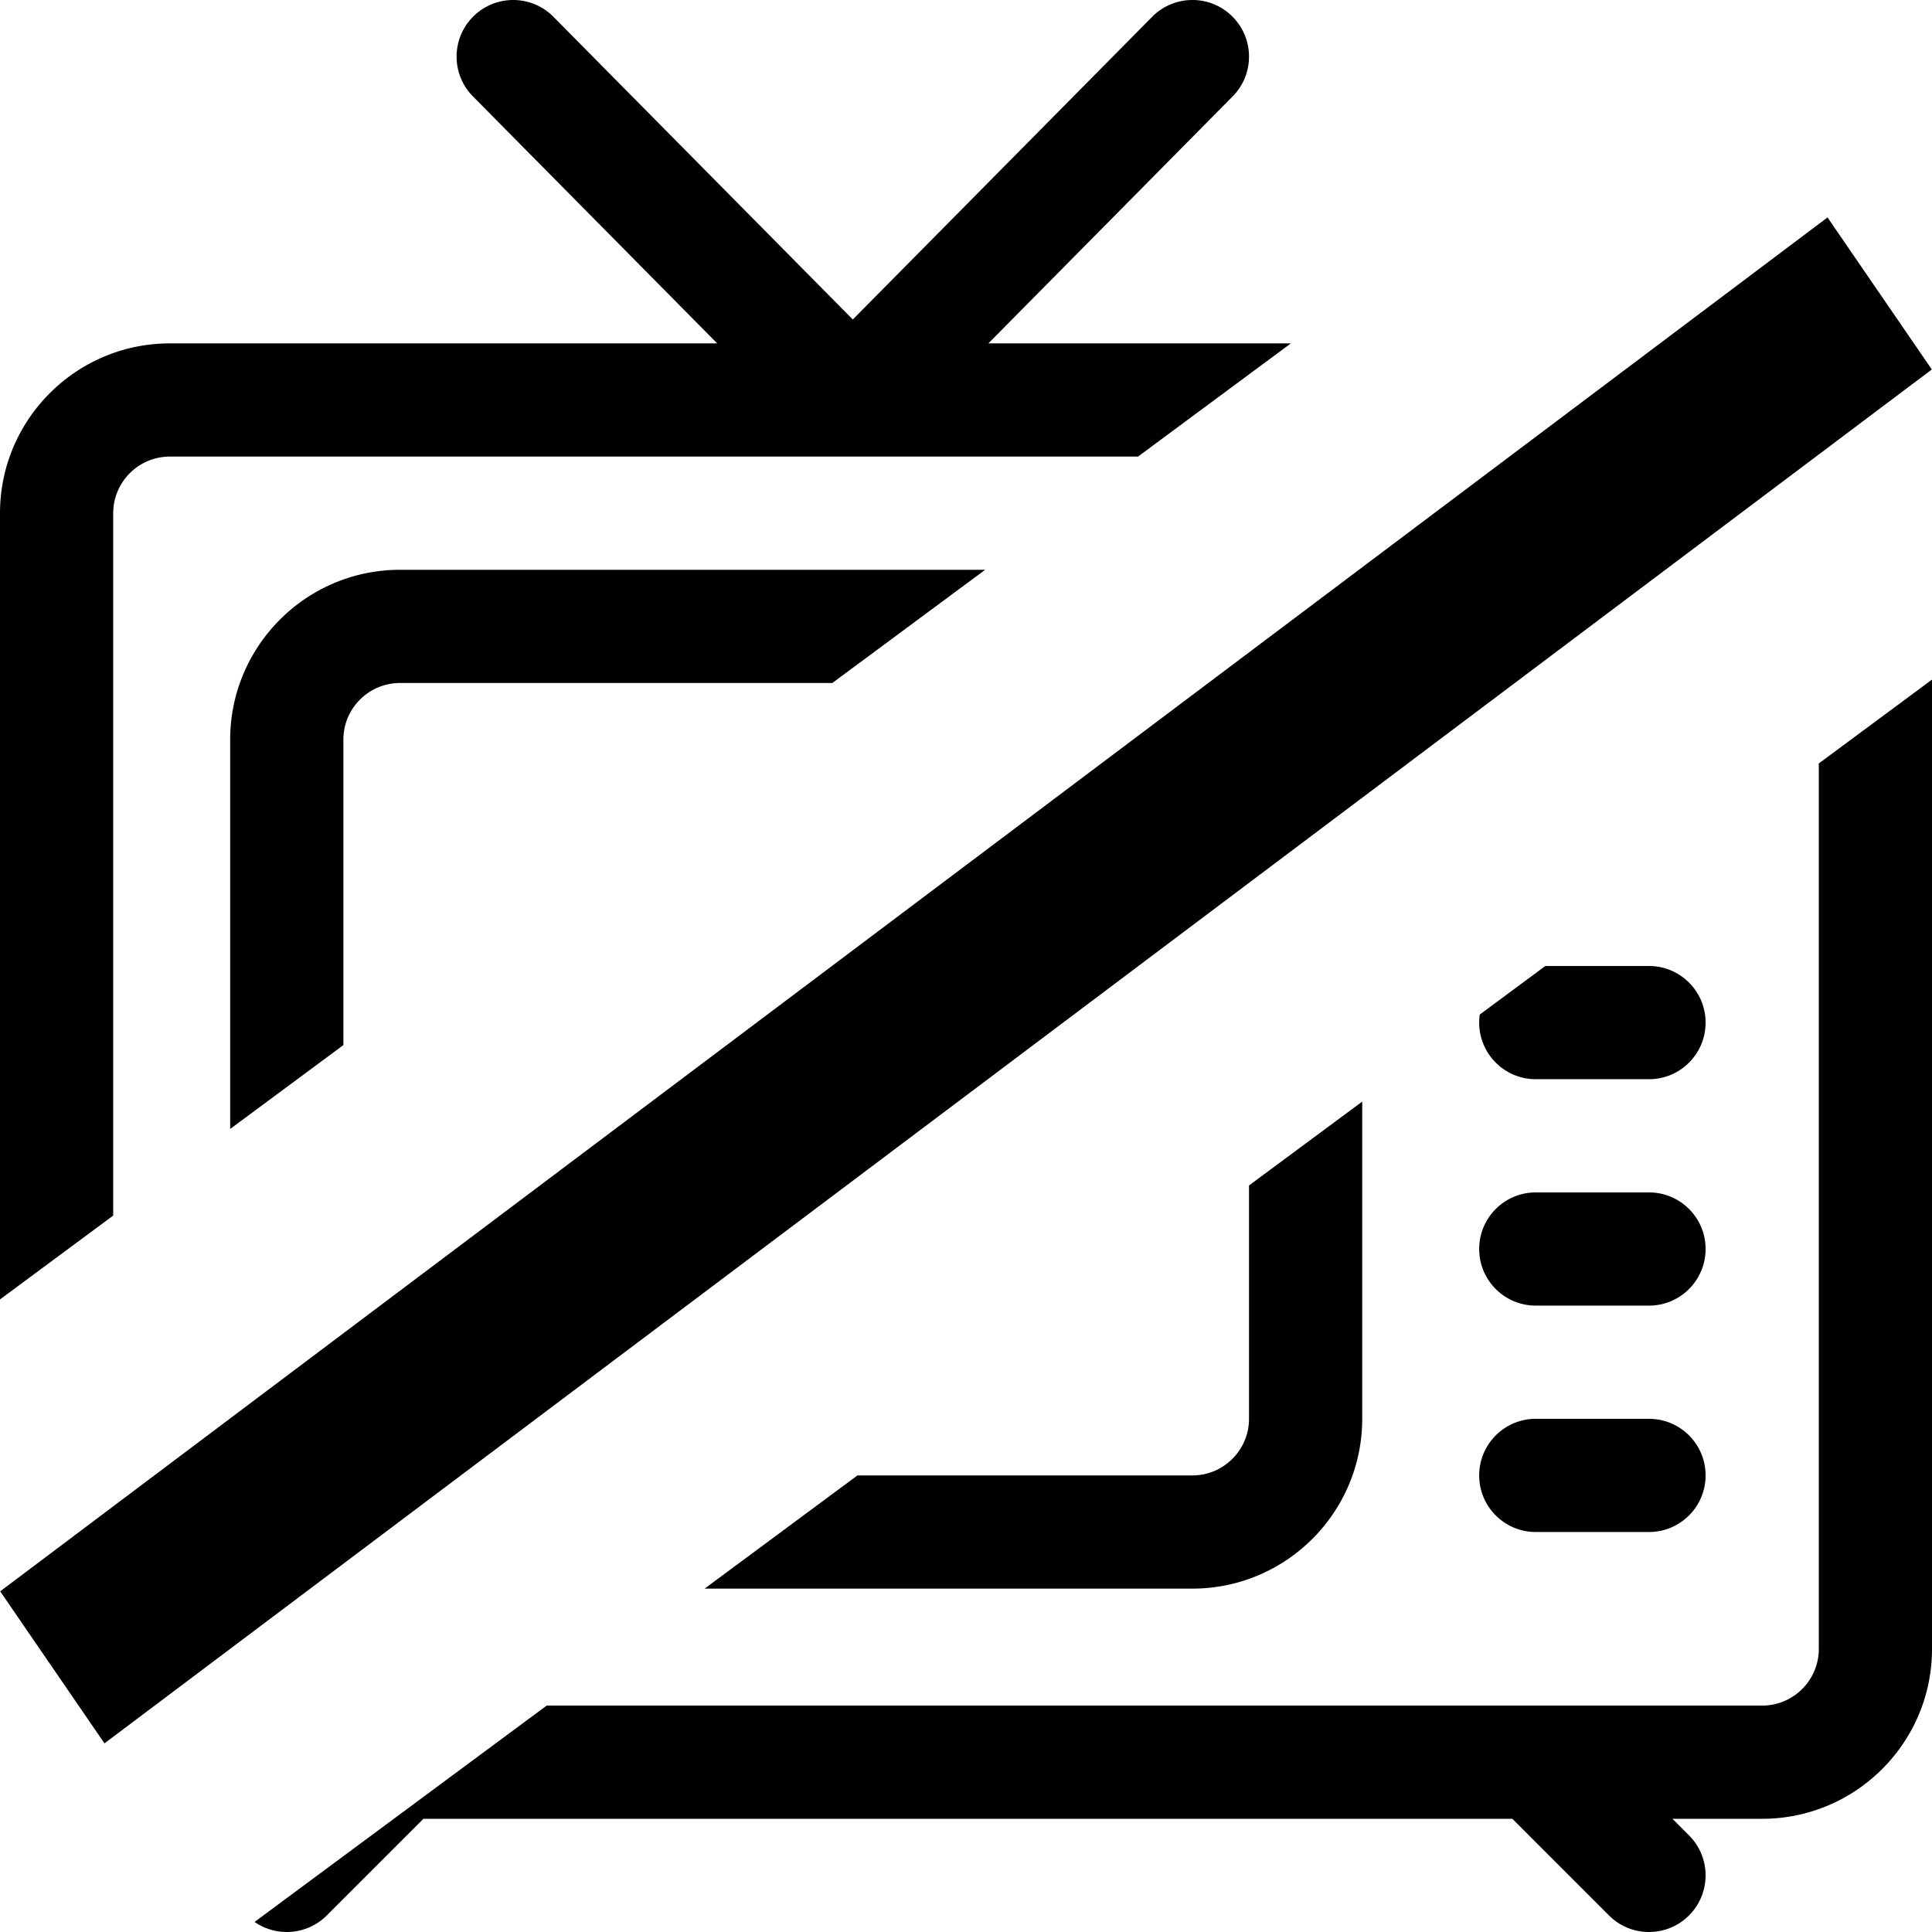 <svg xmlns="http://www.w3.org/2000/svg" viewBox="0 0 512 512"><path d="M315.917 0a14.95 14.95 0 00-10.58 4.453L226 84.668 146.665 4.453c-5.825-5.89-15.32-5.941-21.211-.117-5.891 5.824-5.942 15.324-.118 21.21l64.73 65.455H45c-24.812 0-45 20.187-45 45v208.362l30-22.219V136.001c0-8.27 6.73-15 15-15h256.59l40.507-30h-80.164l64.732-65.454c5.824-5.887 5.773-15.387-.118-21.211A14.948 14.948 0 00315.917 0zM106.001 151c-24.813 0-45 20.188-45 45v103.184l30-22.219v-80.964c0-8.27 6.73-15 15-15h114.575l40.506-30H106.001zM512 180.105l-30 22.219V437c0 8.27-6.73 15-15 15H144.879l-77.413 57.334A14.958 14.958 0 0076.001 512c3.84 0 7.68-1.465 10.605-4.395L112.214 482H400.79l25.605 25.605A14.941 14.941 0 00437 512c3.84 0 7.68-1.465 10.605-4.395 5.86-5.855 5.86-15.351 0-21.21l-4.39-4.395H467c24.812 0 45-20.188 45-45V180.104zm-102.478 75.897l-17.369 12.864c-.1.698-.153 1.41-.153 2.136 0 8.285 6.714 15 15 15h30c8.285 0 15-6.715 15-15 0-8.286-6.715-15-15-15h-27.478zm-48.521 35.935l-30 22.219V376c0 8.27-6.73 15-15 15h-88.76l-40.506 30h129.266c24.812 0 45-20.188 45-45v-84.065zM407 316.001c-8.286 0-15 6.714-15 15 0 8.285 6.714 15 15 15h30c8.285 0 15-6.715 15-15 0-8.286-6.715-15-15-15h-30zm0 60c-8.286 0-15 6.714-15 15 0 8.285 6.714 15 15 15h30c8.285 0 15-6.715 15-15 0-8.286-6.715-15-15-15h-30z"/><path d="M484.314 57.623l27.639 40.291L27.686 462.006.047 421.716z"/></svg>